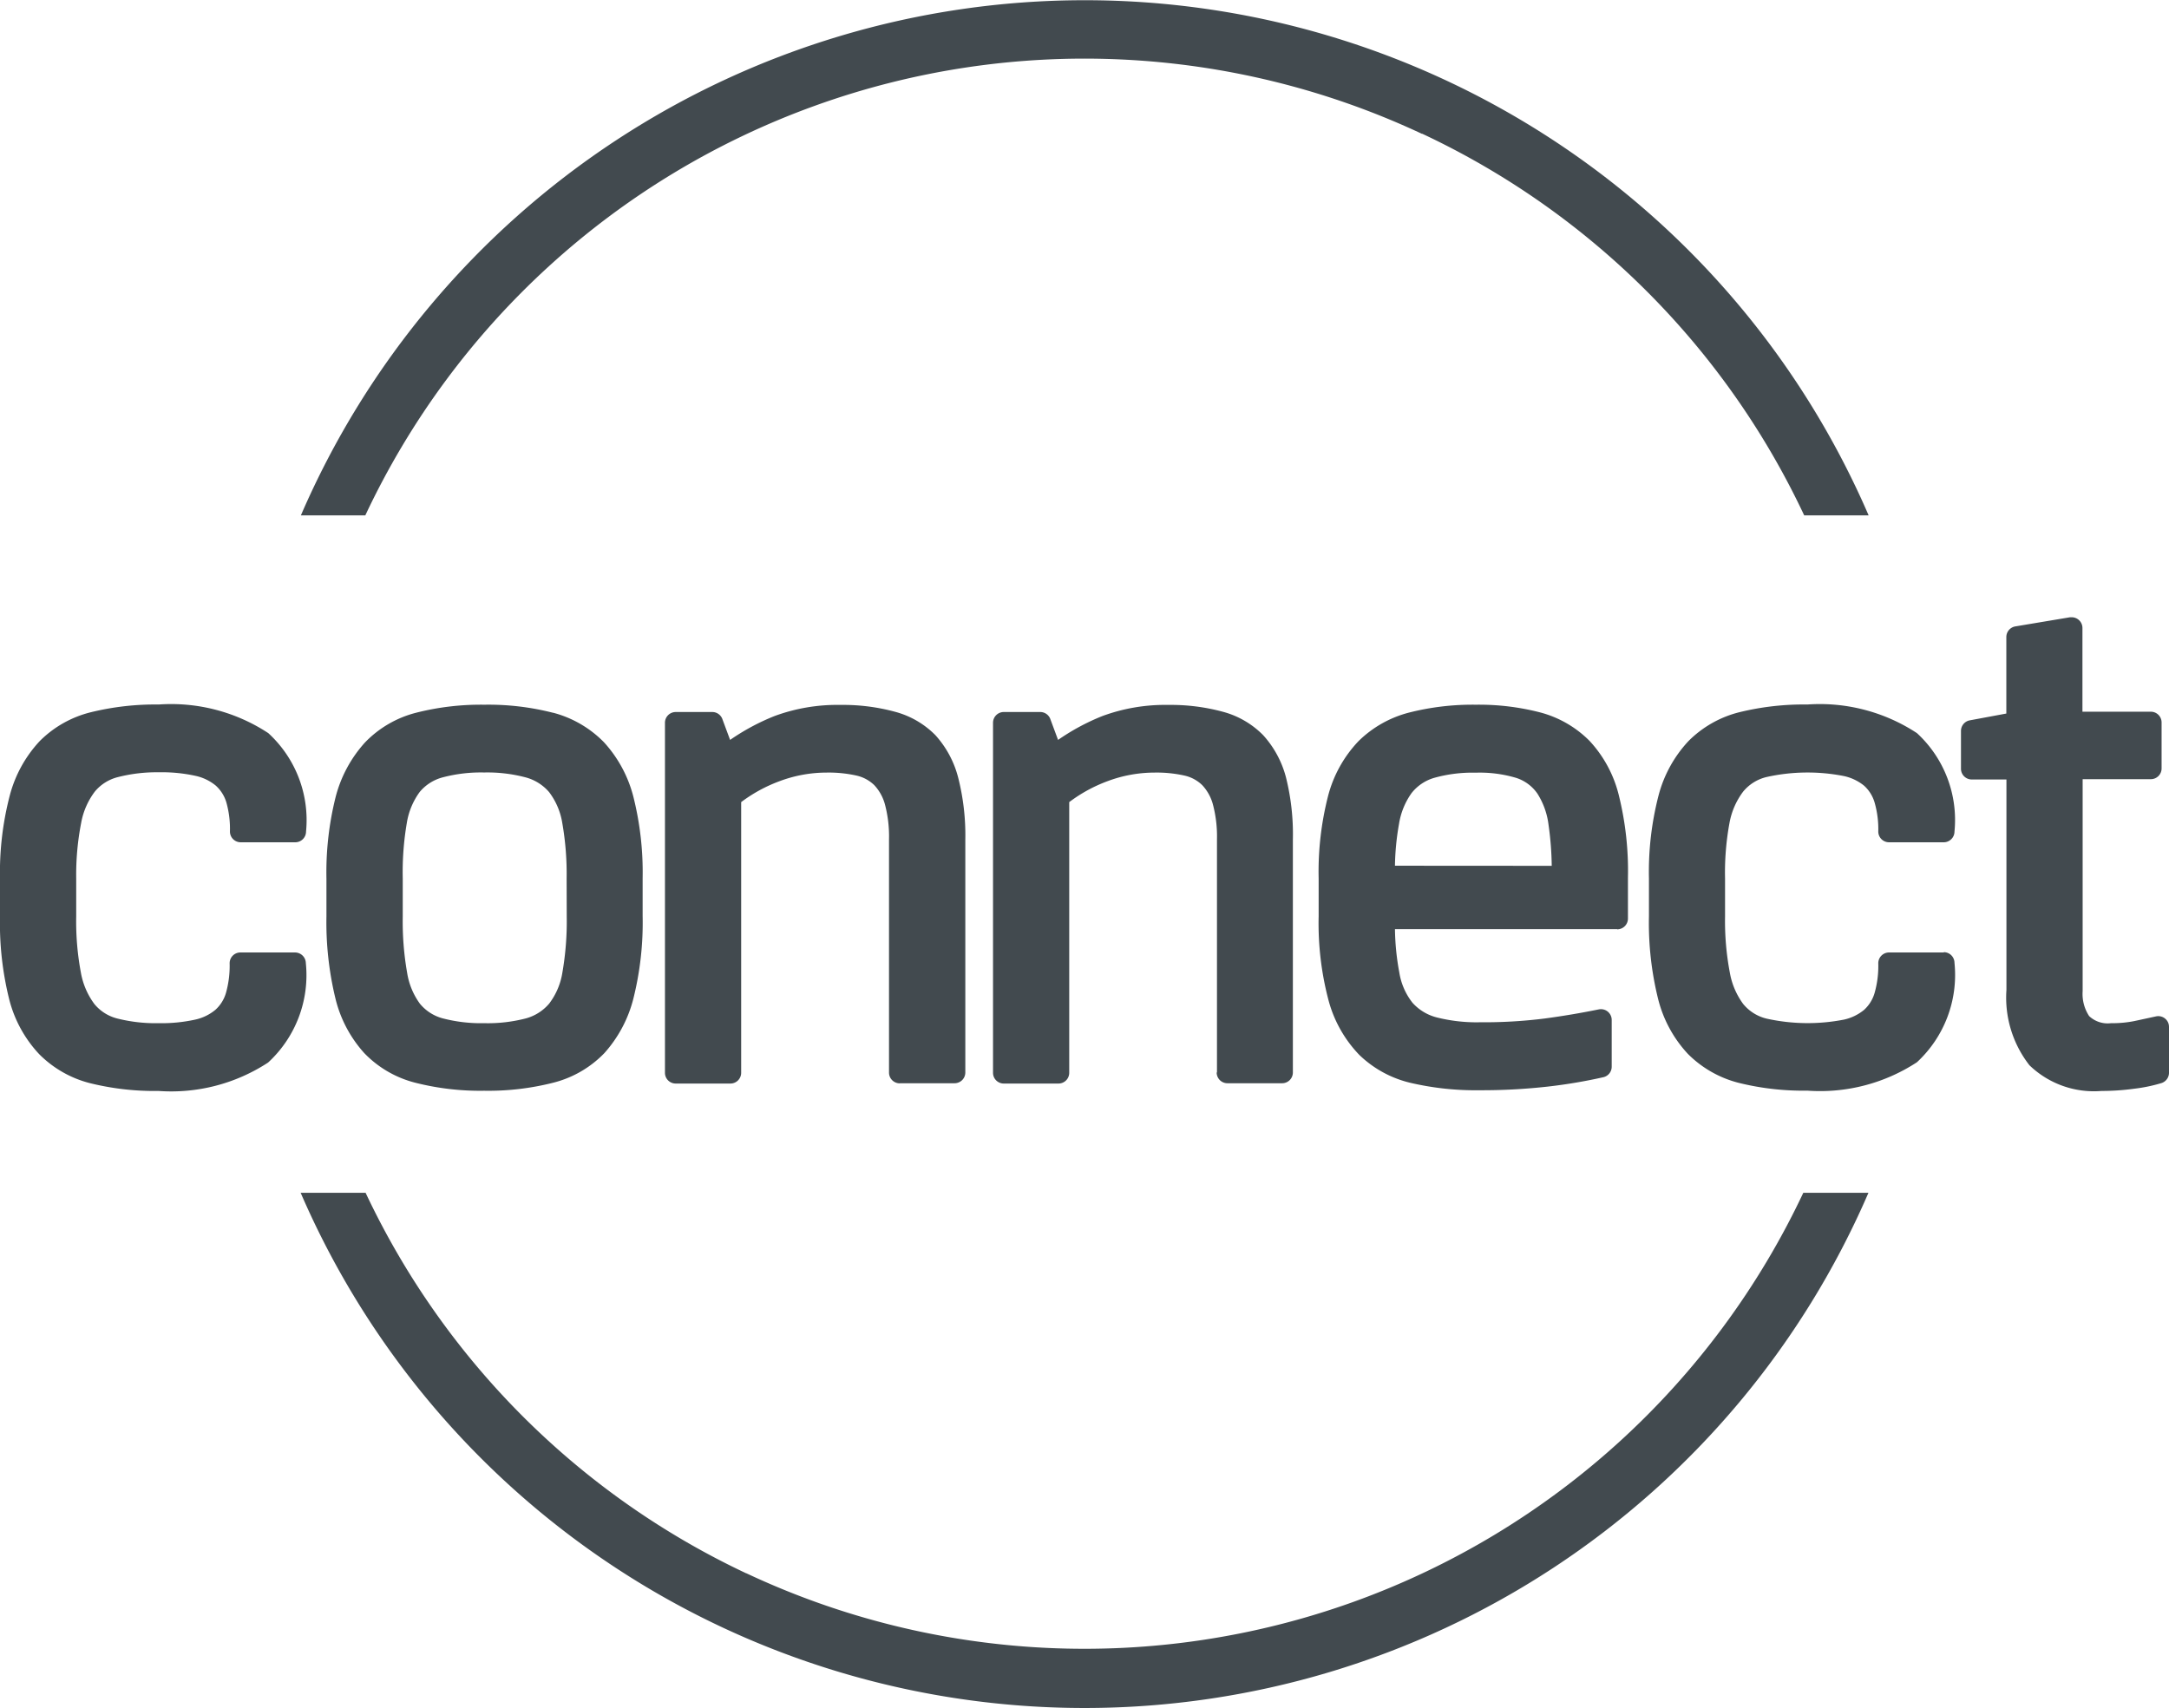 <svg id="Layer_2" data-name="Layer 2" xmlns="http://www.w3.org/2000/svg" viewBox="0 0 21.375 16.837"><defs><style>.cls-1{fill:#424a4f}</style></defs><title>Connect</title><path class="cls-1" d="M3.014 9.494a.107.107 0 0 0-.107-.106H2.37a.106.106 0 0 0-.107.106.99.99 0 0 1-.036.292.358.358 0 0 1-.104.167.467.467 0 0 1-.2.097 1.553 1.553 0 0 1-.36.035 1.54 1.54 0 0 1-.403-.045.428.428 0 0 1-.23-.144.733.733 0 0 1-.133-.31 2.732 2.732 0 0 1-.046-.554V8.66A2.675 2.675 0 0 1 .8 8.11a.726.726 0 0 1 .134-.307.43.43 0 0 1 .23-.144 1.544 1.544 0 0 1 .402-.047 1.545 1.545 0 0 1 .36.035.47.47 0 0 1 .2.096.362.362 0 0 1 .105.167.963.963 0 0 1 .035.286.106.106 0 0 0 .107.106h.537a.106.106 0 0 0 .106-.106 1.162 1.162 0 0 0-.372-.97 1.743 1.743 0 0 0-1.08-.282 2.658 2.658 0 0 0-.668.076 1.075 1.075 0 0 0-.504.284 1.25 1.25 0 0 0-.296.538A3.01 3.01 0 0 0 0 8.66v.372a3.1 3.1 0 0 0 .09.815 1.23 1.23 0 0 0 .296.543 1.08 1.08 0 0 0 .504.287 2.642 2.642 0 0 0 .672.076 1.744 1.744 0 0 0 1.08-.28 1.17 1.17 0 0 0 .372-.98zm-1.452 1.26zm3.89-3.728a2.567 2.567 0 0 0-.68-.08 2.586 2.586 0 0 0-.675.08 1.064 1.064 0 0 0-.5.292 1.273 1.273 0 0 0-.29.54 3.053 3.053 0 0 0-.09.802v.372a3.188 3.188 0 0 0 .088.807 1.237 1.237 0 0 0 .284.54 1.058 1.058 0 0 0 .5.292 2.593 2.593 0 0 0 .682.08 2.595 2.595 0 0 0 .684-.08 1.06 1.06 0 0 0 .5-.29 1.27 1.27 0 0 0 .288-.543 3.084 3.084 0 0 0 .09-.81v-.37a3.057 3.057 0 0 0-.09-.8 1.256 1.256 0 0 0-.292-.543 1.088 1.088 0 0 0-.5-.29zm.133 2.006a2.95 2.95 0 0 1-.043.555.68.68 0 0 1-.13.305.46.46 0 0 1-.23.146 1.493 1.493 0 0 1-.41.047 1.496 1.496 0 0 1-.407-.047.437.437 0 0 1-.227-.145.704.704 0 0 1-.126-.306 2.93 2.93 0 0 1-.043-.555V8.66a2.886 2.886 0 0 1 .04-.548.706.706 0 0 1 .127-.306.44.44 0 0 1 .227-.144 1.472 1.472 0 0 1 .408-.048 1.475 1.475 0 0 1 .408.048.46.46 0 0 1 .232.145.68.68 0 0 1 .13.304 2.913 2.913 0 0 1 .043.55zm3.283 1.645h.538a.106.106 0 0 0 .107-.106V8.276a2.305 2.305 0 0 0-.07-.61.988.988 0 0 0-.225-.42.874.874 0 0 0-.396-.23 1.956 1.956 0 0 0-.54-.068 1.784 1.784 0 0 0-.65.11 2.196 2.196 0 0 0-.437.235l-.076-.205a.106.106 0 0 0-.1-.07h-.36a.106.106 0 0 0-.106.107v3.45a.106.106 0 0 0 .106.105h.54a.106.106 0 0 0 .105-.107V7.906a1.485 1.485 0 0 1 .383-.208 1.32 1.32 0 0 1 .456-.083 1.258 1.258 0 0 1 .3.03.367.367 0 0 1 .173.094.45.45 0 0 1 .105.19 1.233 1.233 0 0 1 .04.345v2.297a.106.106 0 0 0 .106.107zm3.122-.107a.106.106 0 0 0 .107.107h.537a.106.106 0 0 0 .107-.106V8.276a2.312 2.312 0 0 0-.067-.61.99.99 0 0 0-.226-.42.872.872 0 0 0-.395-.23 1.96 1.96 0 0 0-.54-.068 1.785 1.785 0 0 0-.65.11 2.178 2.178 0 0 0-.436.235l-.076-.205a.106.106 0 0 0-.1-.07h-.36a.106.106 0 0 0-.105.107v3.45a.106.106 0 0 0 .106.105h.538a.106.106 0 0 0 .107-.107V7.906a1.476 1.476 0 0 1 .382-.208 1.323 1.323 0 0 1 .456-.083 1.258 1.258 0 0 1 .3.03.365.365 0 0 1 .173.094.448.448 0 0 1 .105.19 1.232 1.232 0 0 1 .04.345v2.297zm3.947-1.41a.106.106 0 0 0 .106-.107v-.4a3.094 3.094 0 0 0-.09-.815 1.21 1.21 0 0 0-.288-.535 1.07 1.07 0 0 0-.483-.28 2.4 2.4 0 0 0-.638-.077 2.536 2.536 0 0 0-.656.077 1.1 1.1 0 0 0-.5.282 1.232 1.232 0 0 0-.3.54 3.01 3.01 0 0 0-.093.815v.372a2.964 2.964 0 0 0 .098.83 1.232 1.232 0 0 0 .303.536 1.084 1.084 0 0 0 .508.276 2.82 2.82 0 0 0 .674.072 5.84 5.84 0 0 0 .675-.036 5.07 5.07 0 0 0 .55-.093.106.106 0 0 0 .08-.103v-.46a.106.106 0 0 0-.105-.107.108.108 0 0 0-.022.002 8.02 8.02 0 0 1-.534.09 4.79 4.79 0 0 1-.637.037 1.602 1.602 0 0 1-.423-.047.48.48 0 0 1-.242-.145.645.645 0 0 1-.13-.298 2.492 2.492 0 0 1-.043-.428h2.19zm-2.19-.627a2.532 2.532 0 0 1 .04-.412.715.715 0 0 1 .123-.303.44.44 0 0 1 .227-.152 1.395 1.395 0 0 1 .407-.05 1.25 1.25 0 0 1 .4.052.405.405 0 0 1 .206.153.74.74 0 0 1 .11.305 3.15 3.15 0 0 1 .032.408zm5.408.855h-.538a.106.106 0 0 0-.107.106.974.974 0 0 1-.036.292.36.36 0 0 1-.103.167.47.47 0 0 1-.2.097 1.867 1.867 0 0 1-.762-.01.427.427 0 0 1-.23-.144.733.733 0 0 1-.132-.31A2.722 2.722 0 0 1 17 9.032V8.66a2.69 2.69 0 0 1 .044-.55.73.73 0 0 1 .134-.307.426.426 0 0 1 .23-.144 1.853 1.853 0 0 1 .762-.01.473.473 0 0 1 .2.095.36.36 0 0 1 .104.167.948.948 0 0 1 .036.285.106.106 0 0 0 .107.106h.538a.106.106 0 0 0 .106-.106 1.163 1.163 0 0 0-.37-.97 1.743 1.743 0 0 0-1.08-.282 2.654 2.654 0 0 0-.67.076 1.075 1.075 0 0 0-.502.285 1.248 1.248 0 0 0-.295.538 3.004 3.004 0 0 0-.094.816v.37a3.113 3.113 0 0 0 .09.816 1.232 1.232 0 0 0 .294.543 1.084 1.084 0 0 0 .504.286 2.642 2.642 0 0 0 .673.076 1.743 1.743 0 0 0 1.08-.28 1.172 1.172 0 0 0 .37-.98.106.106 0 0 0-.104-.105zm2.218.712a.106.106 0 0 0-.126-.082l-.208.045a1.094 1.094 0 0 1-.235.022.266.266 0 0 1-.216-.07.397.397 0 0 1-.064-.246V7.68h.673a.106.106 0 0 0 .105-.106V7.12a.106.106 0 0 0-.106-.105h-.674V6.19a.106.106 0 0 0-.107-.106H20.4l-.538.09a.106.106 0 0 0-.09.106v.753l-.36.067a.106.106 0 0 0-.087.104v.374a.106.106 0 0 0 .106.105h.342v2.074A1.082 1.082 0 0 0 20 10.5a.915.915 0 0 0 .71.253 2.366 2.366 0 0 0 .322-.022 1.547 1.547 0 0 0 .27-.056.107.107 0 0 0 .073-.1v-.45a.106.106 0 0 0-.002-.023zm-7.36-8.783A7.83 7.83 0 0 1 17.78 5.08h.635a8.415 8.415 0 0 0-15.45 0H3.6a7.83 7.83 0 0 1 10.415-3.76zm-6.66 14.19a7.83 7.83 0 0 1-3.75-3.75h-.64a8.415 8.415 0 0 0 15.45 0h-.642a7.83 7.83 0 0 1-10.416 3.75z"/></svg>